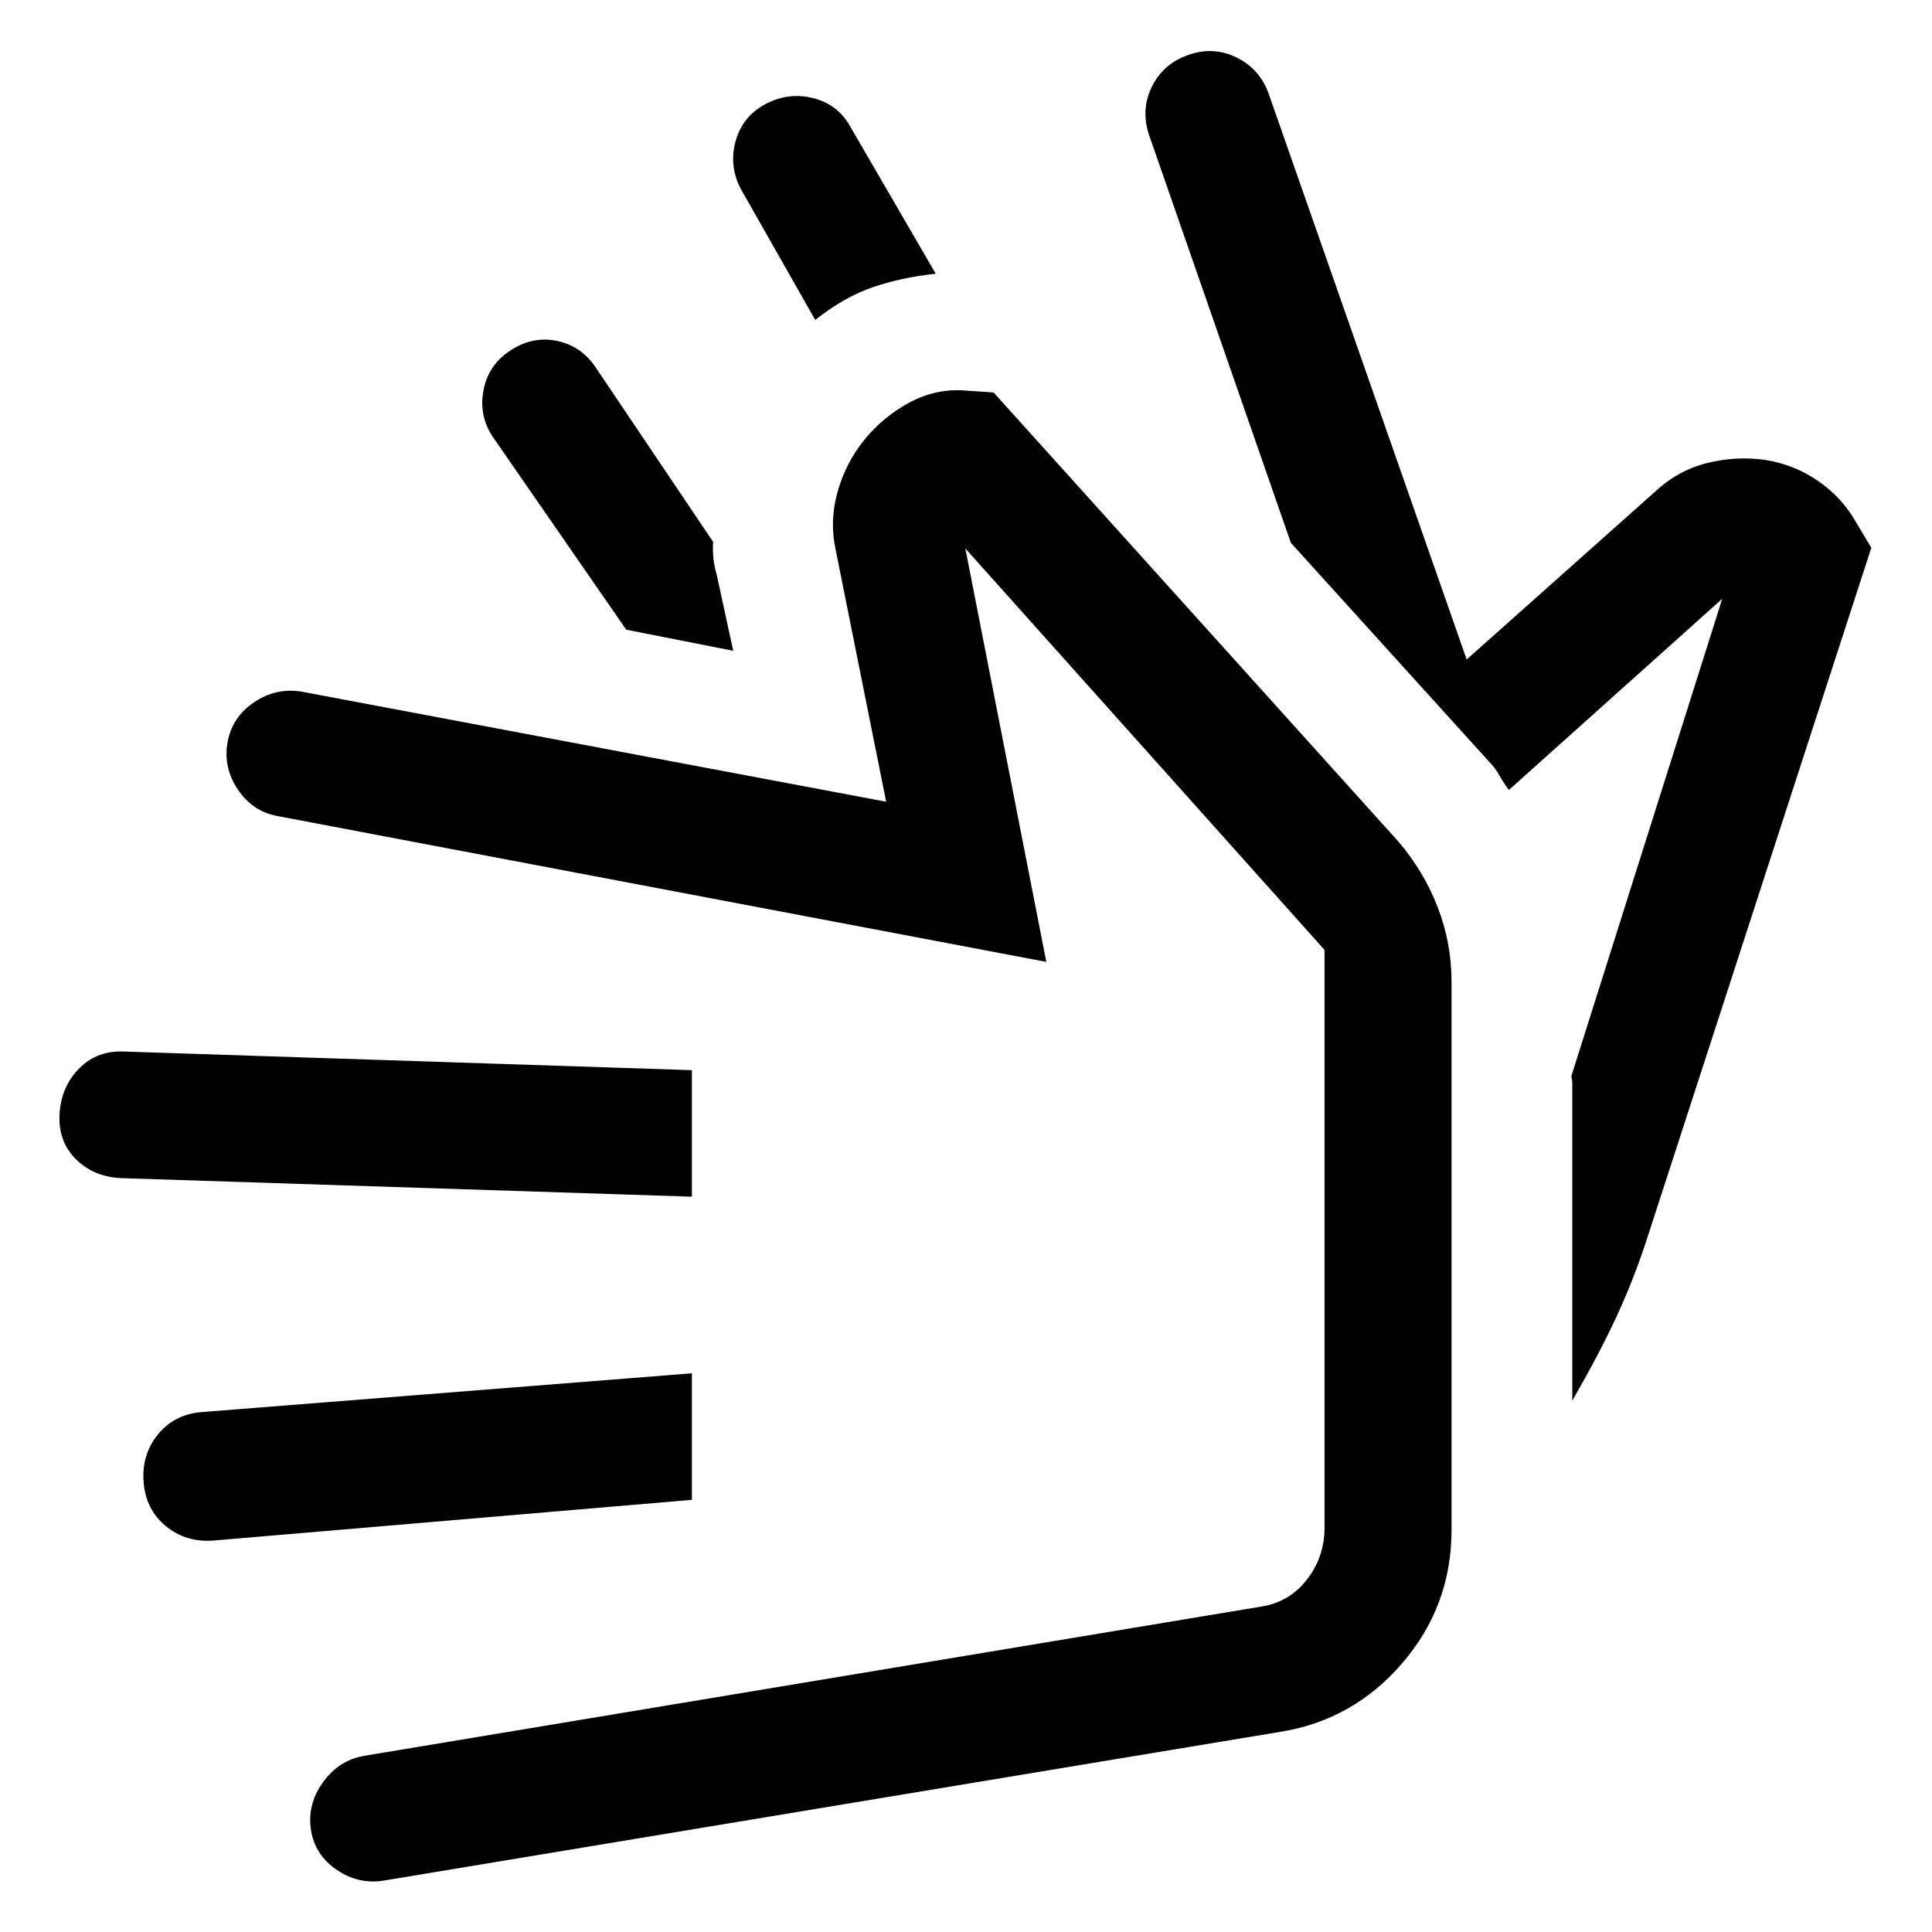 <svg xmlns="http://www.w3.org/2000/svg" width="48" height="48" viewBox="0 -960 960 960"><path d="m641.43-690.26-70.47-202.67q-4.24-12.72 1.5-24.2 5.74-11.48 18.45-15.72 12.48-4.24 23.96 1.62t15.72 18.34l98.19 280.59 93.72-83.48q11.24-10.48 25.6-14.1 14.36-3.62 28.83-1.62 14.48 2.24 26.46 10.48t18.98 20.72l7.48 12.47-112.39 346.18q-6.24 18.72-14.6 36.69-8.36 17.98-21.6 40.94v-157.15q0-1.2-.12-2.16-.12-.95-.36-1.91l75-237.24-106 95q-2.48-3.19-4.69-7.15-2.22-3.96-5.18-6.91l-98.48-108.72ZM405.09-801.02l-36.48-64.2q-6.48-11.48-3.24-24.07 3.24-12.6 14.72-18.84t23.95-3.12q12.48 3.12 18.72 14.6l42.2 72.67q-16.72 1.76-31.06 6.62-14.33 4.86-28.81 16.34Zm-40.76 164.39-53.16-10.48-65.71-94.96q-7.48-10.47-5.36-23.19t12.6-19.96q11.47-8 24.07-5.38t19.84 14.1l57.72 85.72q-.24 4.24.14 8.1.38 3.85 1.62 8.09l8.24 37.96ZM635.74-99.39 191.22-25.63q-12.72 2.24-23.7-5.12-10.98-7.36-12.98-19.84-2-12.71 5.86-23.69t20.34-13.22l446.19-74.24q13.87-2.24 22.55-13.49 8.67-11.25 8.67-25.6V-488L479.67-687.48l40.24 205.44-381.89-72.44q-12.48-2.24-19.84-13.22-7.35-10.97-5.11-23.45 2.23-12.48 13.09-19.84 10.86-7.36 23.58-5.36l290.59 54.72-25-124.72q-3.24-14.48.76-28.95 4-14.48 13.24-25.96t22.33-18.6q13.1-7.12 27.58-6.12l14.48 1 201.19 223.2q12.68 14.91 19.51 32.68 6.84 17.77 6.84 36.93v272.34q0 37.79-24.49 66.25-24.49 28.47-61.03 34.19ZM343.8-214.74 106.02-194.5q-13.72 1-23.69-7.24-9.98-8.24-10.98-21.96-1-13.71 7.24-23.69t21.95-10.98l243.26-19.24v62.87Zm0-150.63-283.97-9.24q-13.72-.76-22.46-9.74t-7.74-22.69q1-13.48 9.98-22.34t22.46-8.1l281.73 9.24v62.87Zm156.68-35.48Z"/></svg>